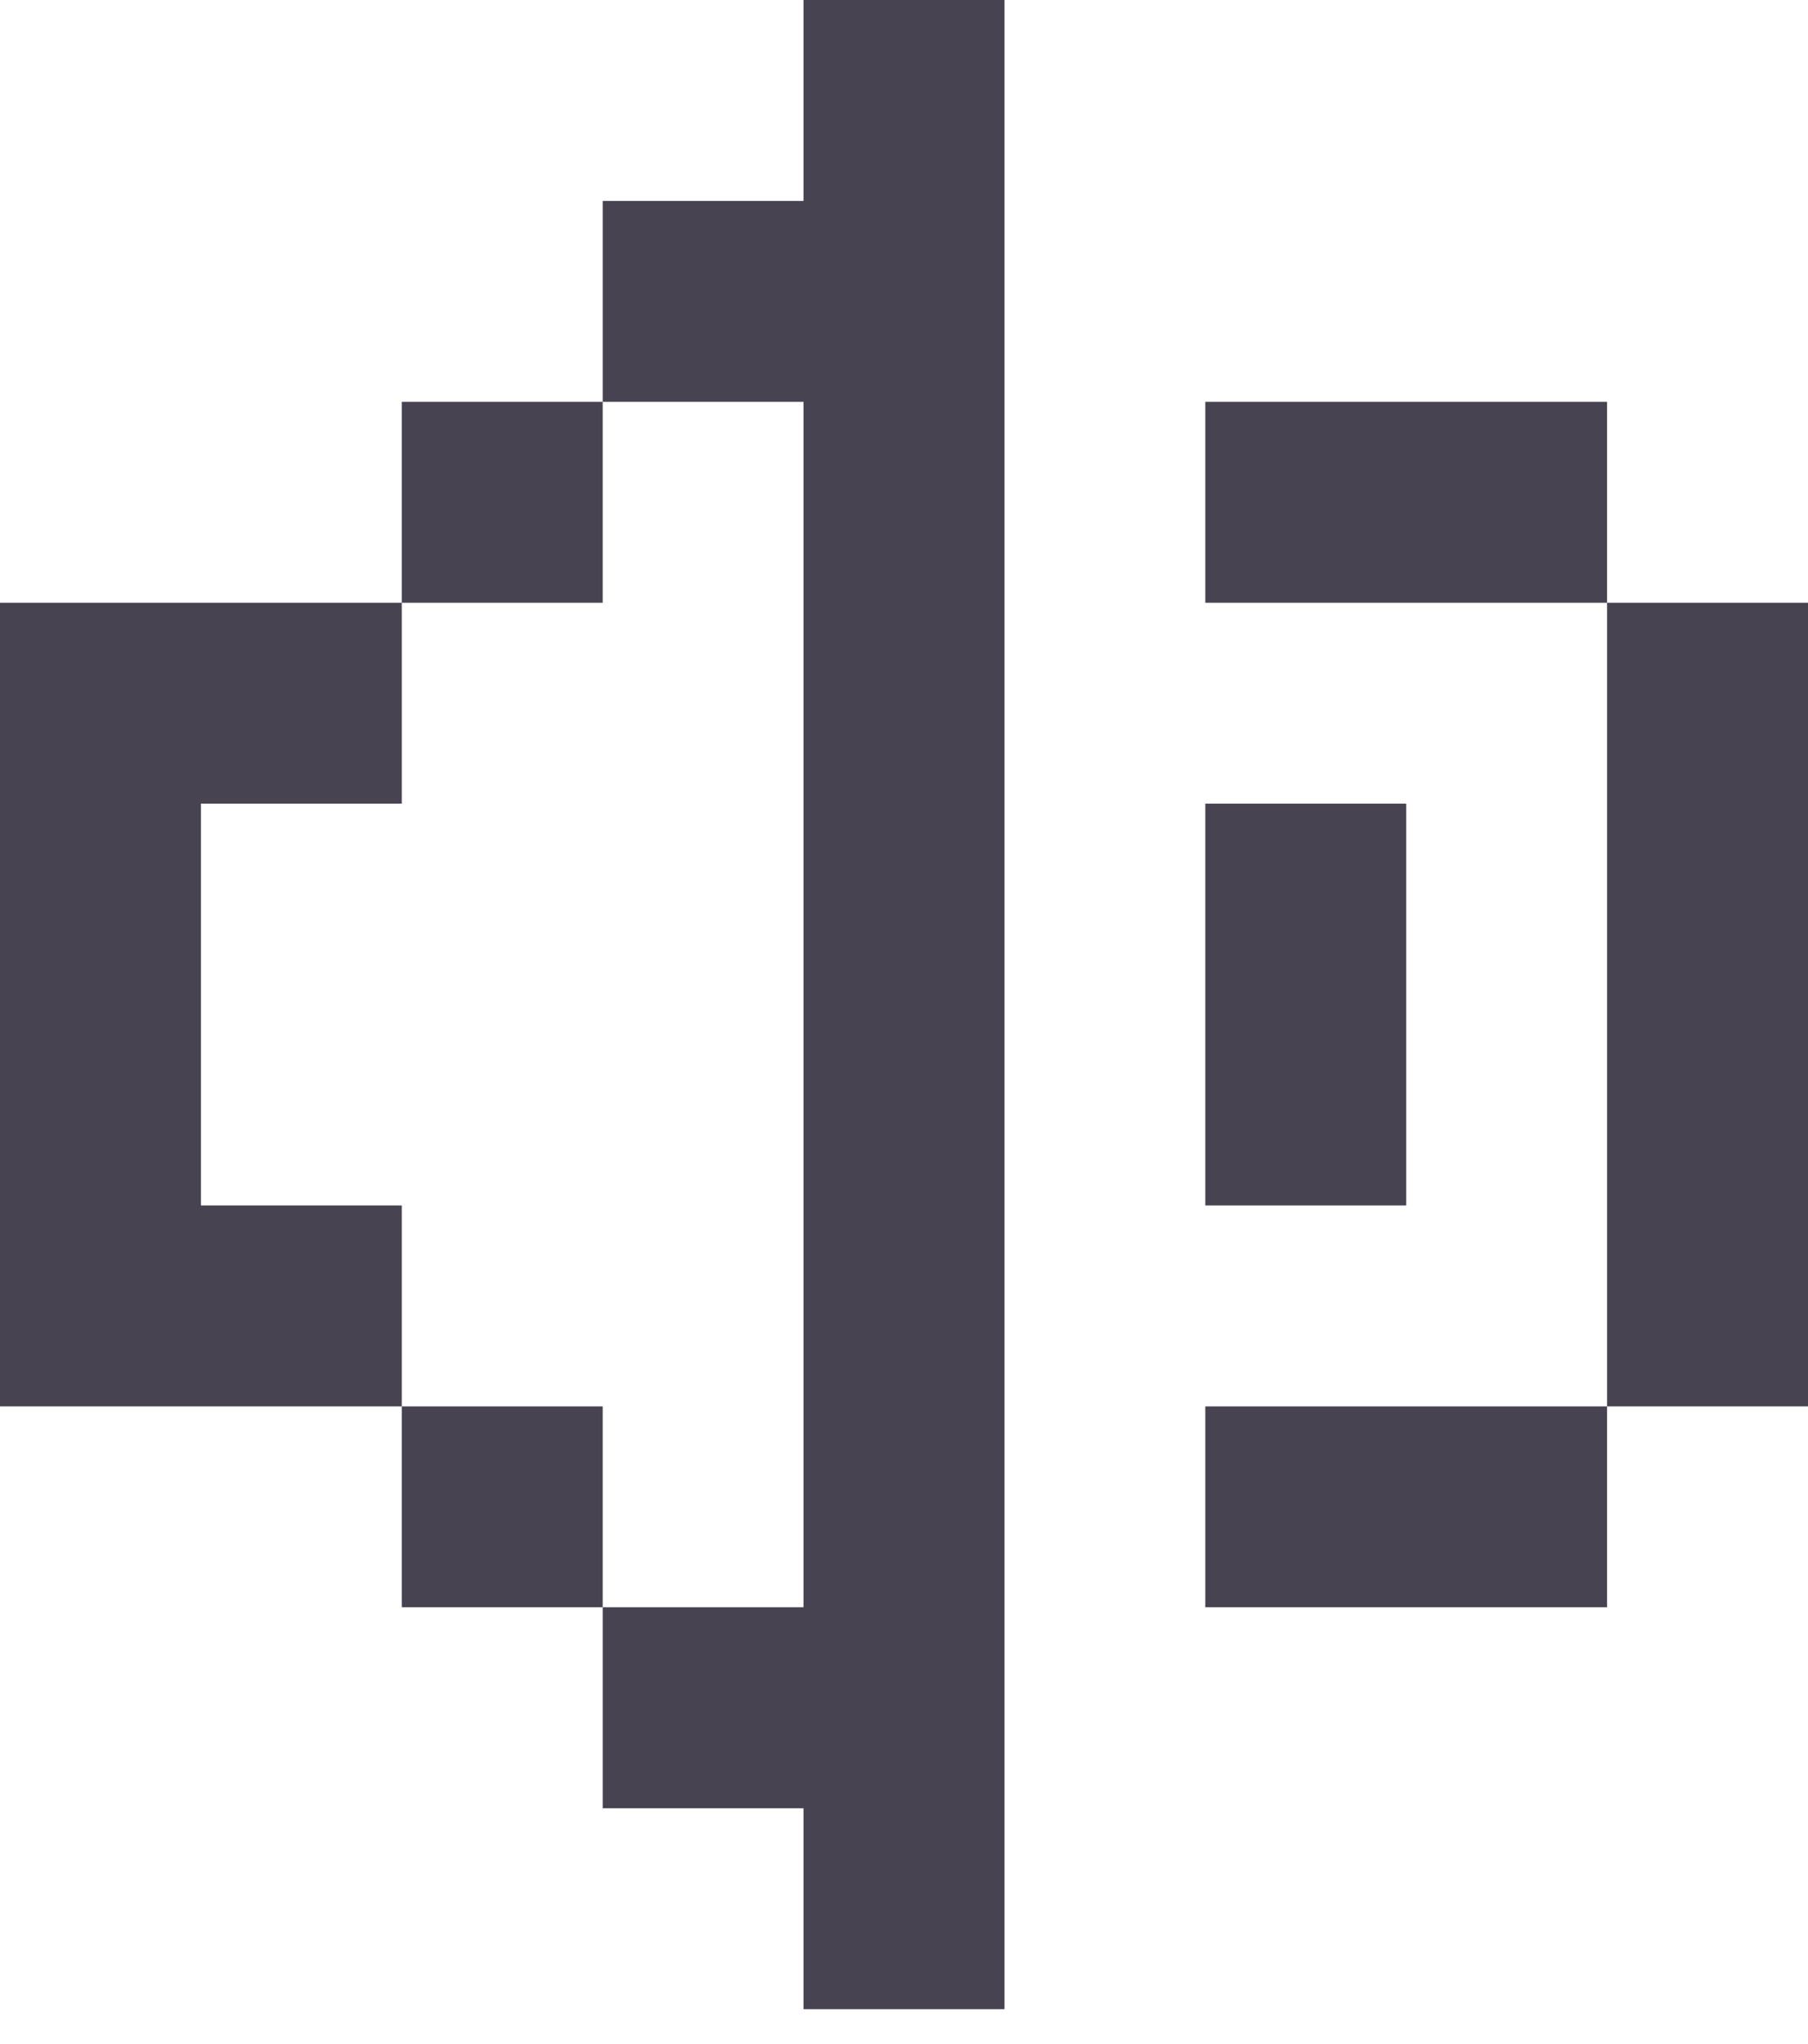 <svg width="23" height="26" viewBox="0 0 23 26" fill="none" xmlns="http://www.w3.org/2000/svg">
<path d="M10.222 0H12.778V25.556H10.222V23H7.667V20.444H10.222V5.111H7.667V2.556H10.222V0ZM5.111 7.667V5.111H7.667V7.667H5.111ZM5.111 17.889H0V7.667H5.111V10.222H2.556V15.333H5.111V17.889ZM5.111 17.889V20.444H7.667V17.889H5.111ZM17.889 10.222H15.333V15.333H17.889V10.222ZM20.444 7.667H23V17.889H20.444V7.667ZM20.444 17.889V20.444H15.333V17.889H20.444ZM20.444 5.111V7.667H15.333V5.111H20.444Z" fill="#474350"/>
</svg>
